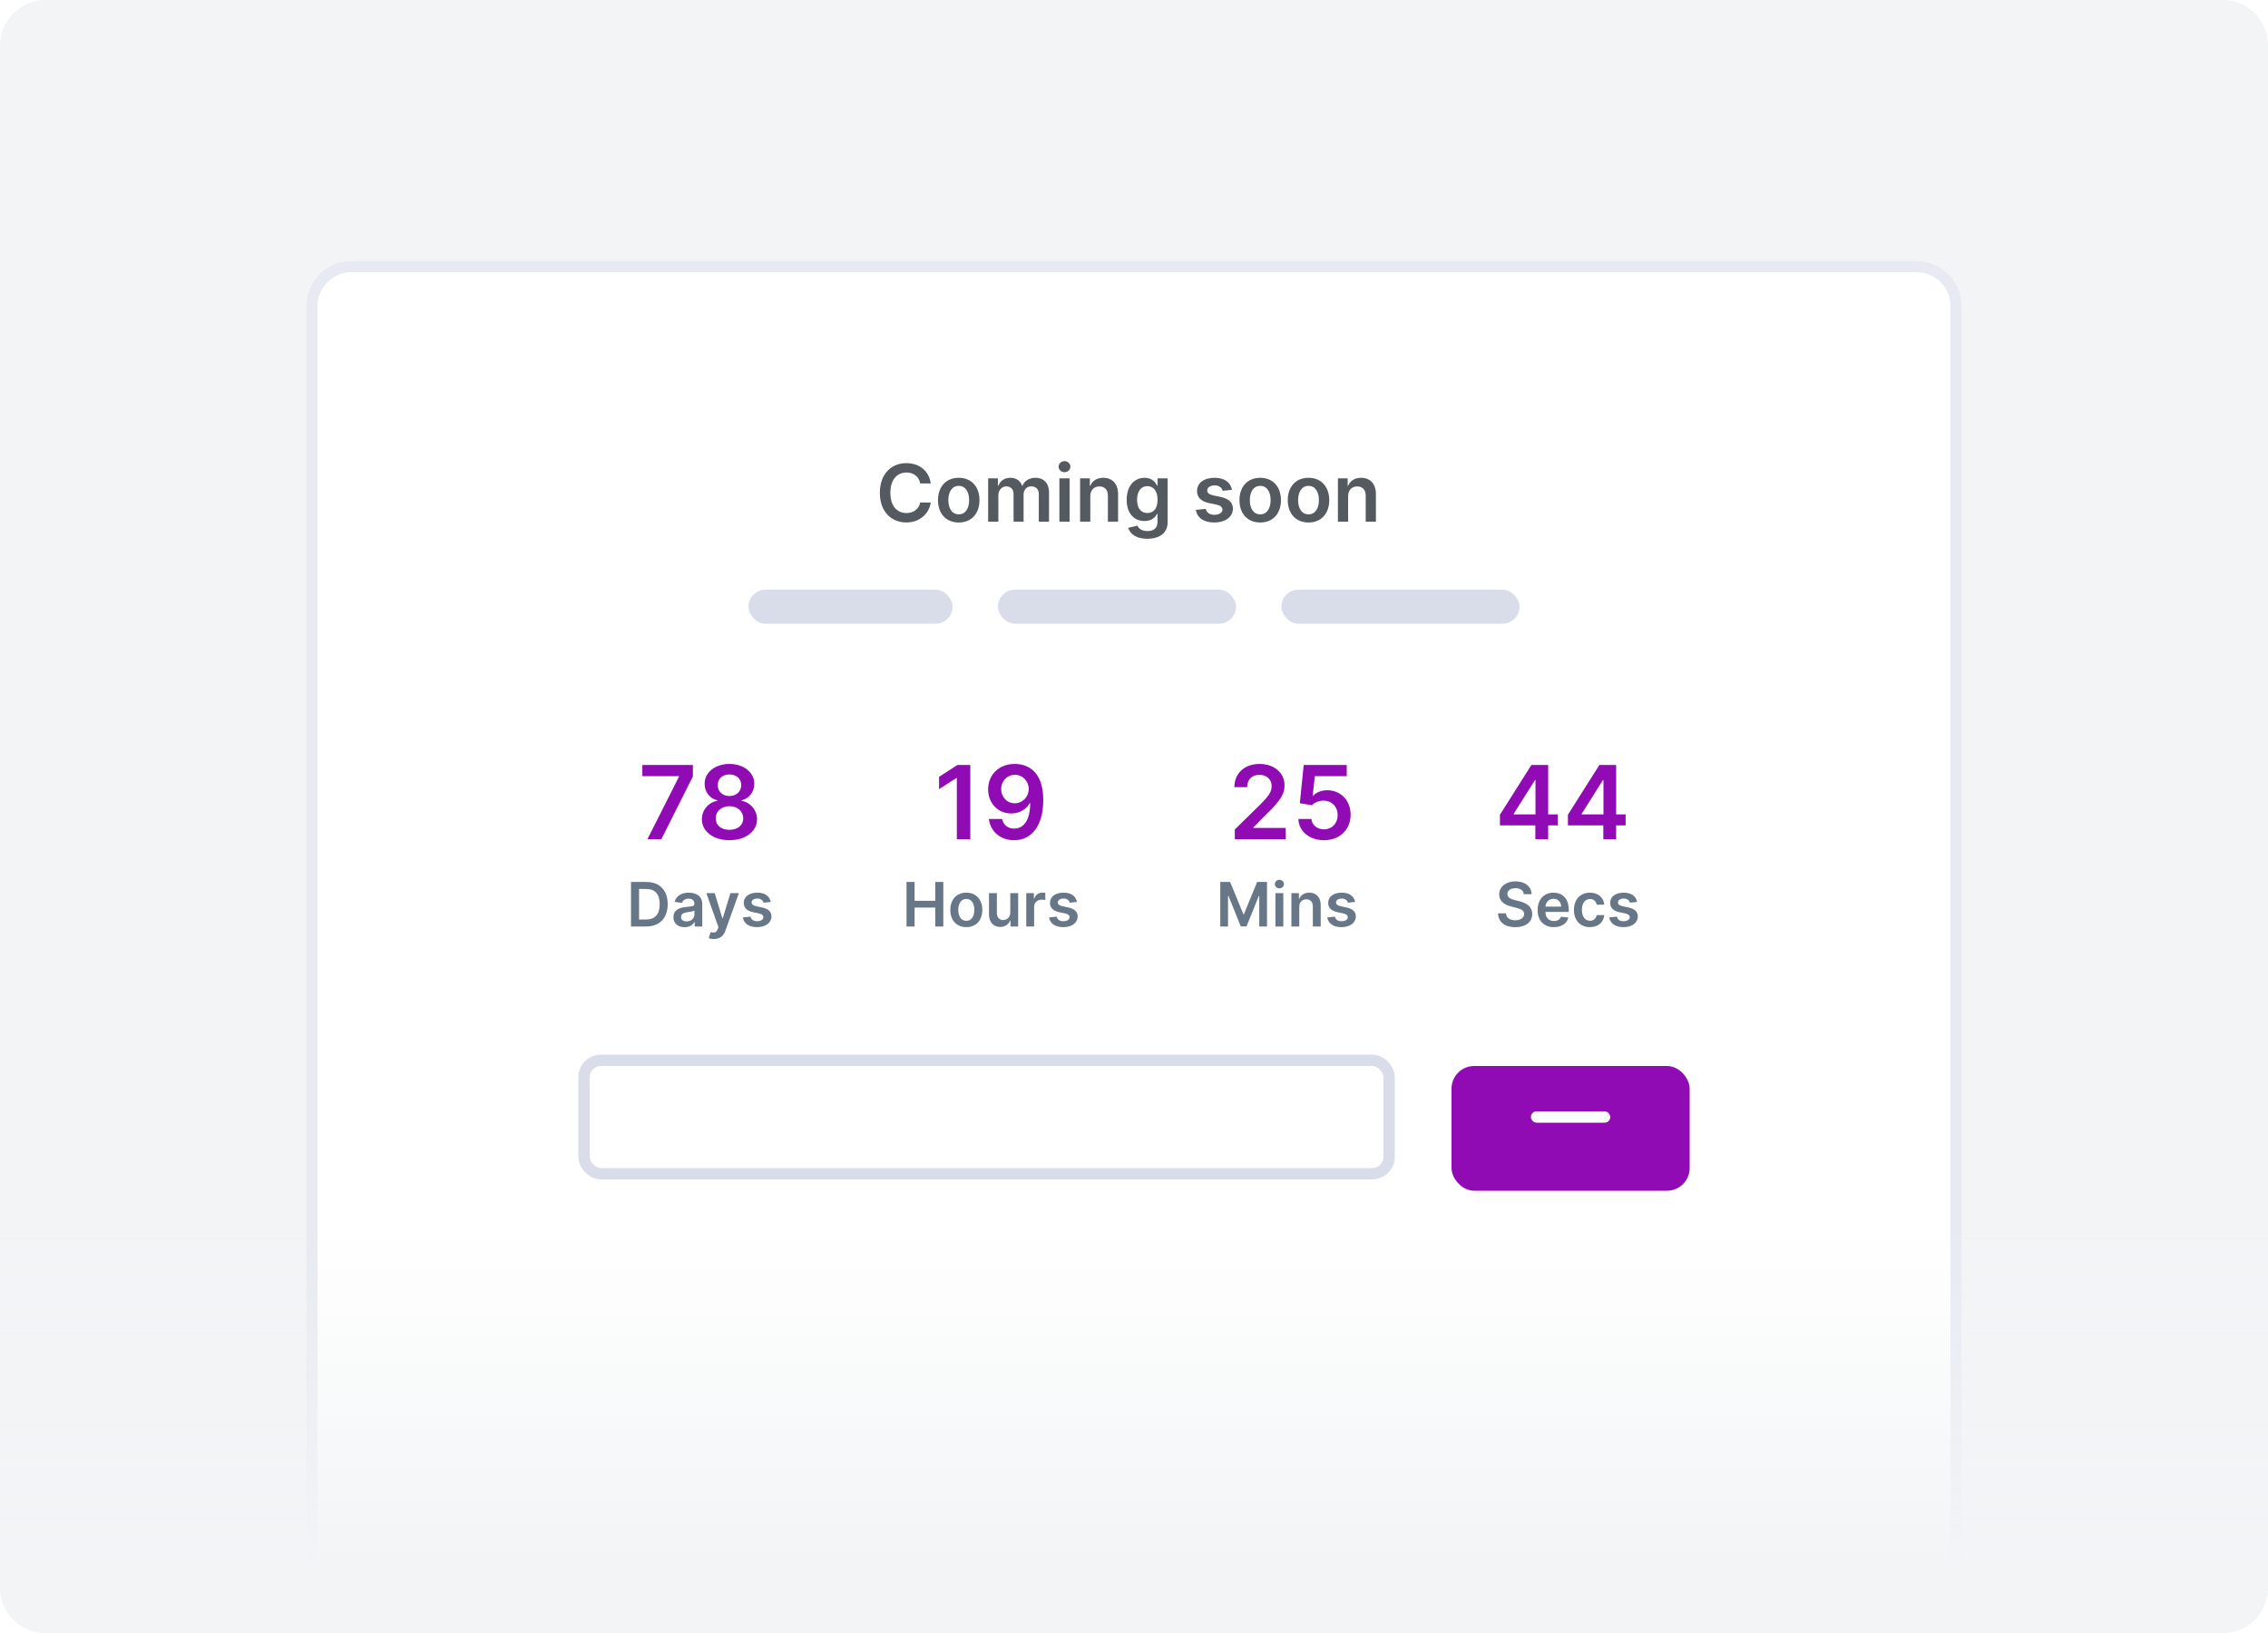 <svg width="200" height="144" viewBox="0 0 200 144" fill="none" xmlns="http://www.w3.org/2000/svg">
<g clip-path="url(#clip0)">
<path d="M196 0H4C1.791 0 0 1.791 0 4V140C0 142.209 1.791 144 4 144H196C198.209 144 200 142.209 200 140V4C200 1.791 198.209 0 196 0Z" fill="#F3F4F6"/>
<g filter="url(#filter0_d)">
<path d="M27 24C27 21.791 28.791 20 31 20H169C171.209 20 173 21.791 173 24V144H27V24Z" fill="white"/>
<path d="M31 20.5H169C170.933 20.5 172.5 22.067 172.5 24V143.5H27.5V24C27.5 22.067 29.067 20.5 31 20.5Z" stroke="#E7EAF3"/>
</g>
<path d="M0 104H200V140C200 142.209 198.209 144 196 144H4C1.791 144 0 142.209 0 140V104Z" fill="url(#paint0_linear)"/>
<path d="M57.091 74H58.322L61.102 68.468V67.454H56.644V68.445H59.875V68.49L57.091 74ZM64.329 74.09C65.745 74.09 66.758 73.31 66.761 72.245C66.758 71.427 66.154 70.743 65.393 70.615V70.571C66.055 70.424 66.515 69.829 66.518 69.12C66.515 68.113 65.588 67.365 64.329 67.365C63.06 67.365 62.133 68.11 62.136 69.12C62.133 69.829 62.587 70.424 63.261 70.571V70.615C62.488 70.743 61.89 71.427 61.893 72.245C61.89 73.31 62.9 74.09 64.329 74.09ZM64.329 73.175C63.587 73.175 63.108 72.766 63.114 72.162C63.108 71.536 63.623 71.092 64.329 71.092C65.025 71.092 65.537 71.539 65.543 72.162C65.537 72.766 65.061 73.175 64.329 73.175ZM64.329 70.194C63.722 70.194 63.287 69.8 63.293 69.231C63.287 68.669 63.709 68.292 64.329 68.292C64.939 68.292 65.358 68.669 65.364 69.231C65.358 69.804 64.927 70.194 64.329 70.194Z" fill="#900bb3"/>
<path d="M56.974 81.7C58.17 81.7 58.88 80.96 58.88 79.733C58.88 78.509 58.17 77.773 57.001 77.773H55.643V81.7H56.974ZM56.355 81.085V78.388H56.961C57.758 78.388 58.174 78.833 58.174 79.733C58.174 80.636 57.758 81.085 56.939 81.085H56.355ZM60.373 81.76C60.835 81.76 61.111 81.543 61.238 81.295H61.261V81.7H61.928V79.729C61.928 78.95 61.293 78.716 60.731 78.716C60.112 78.716 59.637 78.992 59.483 79.529L60.131 79.621C60.2 79.42 60.396 79.247 60.735 79.247C61.057 79.247 61.234 79.412 61.234 79.702V79.713C61.234 79.913 61.025 79.922 60.505 79.978C59.934 80.039 59.387 80.21 59.387 80.874C59.387 81.453 59.811 81.76 60.373 81.76ZM60.553 81.249C60.264 81.249 60.056 81.117 60.056 80.862C60.056 80.596 60.288 80.484 60.599 80.44C60.781 80.415 61.146 80.369 61.236 80.296V80.643C61.236 80.971 60.971 81.249 60.553 81.249ZM62.952 82.805C63.493 82.805 63.805 82.526 63.972 82.057L65.155 78.758L64.413 78.755L63.733 80.979H63.702L63.023 78.755H62.287L63.355 81.761L63.295 81.921C63.167 82.256 62.964 82.279 62.661 82.191L62.499 82.732C62.593 82.77 62.762 82.805 62.952 82.805ZM67.965 79.533C67.869 79.034 67.471 78.716 66.78 78.716C66.071 78.716 65.587 79.065 65.589 79.61C65.587 80.039 65.852 80.323 66.418 80.44L66.92 80.546C67.191 80.605 67.317 80.714 67.317 80.881C67.317 81.082 67.099 81.234 66.769 81.234C66.45 81.234 66.243 81.096 66.184 80.831L65.507 80.897C65.593 81.437 66.048 81.757 66.771 81.757C67.507 81.757 68.027 81.376 68.028 80.818C68.027 80.398 67.756 80.141 67.2 80.02L66.698 79.913C66.398 79.846 66.28 79.742 66.282 79.572C66.28 79.372 66.5 79.234 66.79 79.234C67.11 79.234 67.279 79.409 67.332 79.602L67.965 79.533Z" fill="#677788"/>
<path d="M85.564 67.454H84.436L82.809 68.5V69.586L84.34 68.608H84.378V74H85.564V67.454ZM89.498 67.365C88.079 67.356 87.136 68.33 87.136 69.609C87.139 70.842 88.018 71.734 89.166 71.734C89.872 71.734 90.486 71.392 90.802 70.829H90.847C90.844 72.229 90.335 73.064 89.431 73.064C88.865 73.064 88.485 72.738 88.367 72.217H87.2C87.335 73.3 88.191 74.09 89.431 74.09C91 74.09 92.001 72.779 91.998 70.526C91.994 68.142 90.754 67.371 89.498 67.365ZM89.501 68.324C90.201 68.324 90.716 68.906 90.716 69.573C90.719 70.251 90.179 70.833 89.489 70.833C88.792 70.833 88.29 70.283 88.287 69.583C88.287 68.88 88.808 68.324 89.501 68.324Z" fill="#900bb3"/>
<path d="M79.94 81.7H80.652V80.032H82.472V81.7H83.185V77.773H82.472V79.435H80.652V77.773H79.94V81.7ZM85.213 81.757C86.076 81.757 86.624 81.15 86.624 80.239C86.624 79.326 86.076 78.716 85.213 78.716C84.35 78.716 83.802 79.326 83.802 80.239C83.802 81.15 84.35 81.757 85.213 81.757ZM85.217 81.201C84.739 81.201 84.505 80.776 84.505 80.237C84.505 79.698 84.739 79.267 85.217 79.267C85.686 79.267 85.921 79.698 85.921 80.237C85.921 80.776 85.686 81.201 85.217 81.201ZM89.091 80.461C89.091 80.91 88.77 81.132 88.464 81.132C88.13 81.132 87.908 80.897 87.908 80.523V78.755H87.213V80.63C87.213 81.338 87.616 81.738 88.195 81.738C88.636 81.738 88.947 81.506 89.081 81.177H89.112V81.7H89.785V78.755H89.091V80.461ZM90.499 81.7H91.193V79.968C91.193 79.594 91.475 79.33 91.856 79.33C91.973 79.33 92.119 79.351 92.179 79.37V78.731C92.115 78.72 92.006 78.712 91.929 78.712C91.592 78.712 91.31 78.904 91.203 79.246H91.172V78.755H90.499V81.7ZM94.968 79.533C94.872 79.034 94.473 78.716 93.783 78.716C93.073 78.716 92.59 79.065 92.592 79.61C92.59 80.039 92.855 80.323 93.42 80.44L93.923 80.546C94.193 80.605 94.32 80.714 94.32 80.881C94.32 81.082 94.101 81.234 93.771 81.234C93.453 81.234 93.246 81.096 93.186 80.831L92.509 80.897C92.596 81.437 93.05 81.757 93.773 81.757C94.51 81.757 95.029 81.376 95.031 80.818C95.029 80.398 94.759 80.141 94.203 80.02L93.7 79.913C93.401 79.846 93.282 79.742 93.284 79.572C93.282 79.372 93.503 79.234 93.792 79.234C94.112 79.234 94.281 79.409 94.335 79.602L94.968 79.533Z" fill="#677788"/>
<path d="M108.889 74H113.376V73.009H110.525V72.965L111.654 71.817C112.926 70.596 113.277 70.002 113.277 69.263C113.277 68.167 112.386 67.365 111.069 67.365C109.771 67.365 108.851 68.171 108.851 69.414H109.979C109.979 68.746 110.401 68.327 111.053 68.327C111.676 68.327 112.139 68.707 112.139 69.324C112.139 69.871 111.807 70.261 111.161 70.916L108.889 73.144V74ZM116.754 74.09C118.138 74.09 119.104 73.15 119.104 71.849C119.104 70.59 118.228 69.682 117.039 69.682C116.508 69.682 116.039 69.893 115.796 70.181H115.757L115.946 68.445H118.762V67.454H114.965L114.623 70.829L115.693 71.005C115.914 70.762 116.329 70.599 116.723 70.603C117.442 70.606 117.959 71.136 117.956 71.878C117.959 72.61 117.454 73.131 116.754 73.131C116.163 73.131 115.687 72.757 115.645 72.22H114.495C114.527 73.306 115.476 74.09 116.754 74.09Z" fill="#900bb3"/>
<path d="M107.609 77.773V81.7H108.292V78.996H108.329L109.414 81.689H109.924L111.009 79.002H111.046V81.7H111.728V77.773H110.858L109.692 80.618H109.646L108.48 77.773H107.609ZM112.472 81.7H113.167V78.755H112.472V81.7ZM112.821 78.337C113.042 78.337 113.222 78.168 113.222 77.961C113.222 77.752 113.042 77.583 112.821 77.583C112.599 77.583 112.419 77.752 112.419 77.961C112.419 78.168 112.599 78.337 112.821 78.337ZM114.575 79.974C114.575 79.548 114.832 79.303 115.198 79.303C115.556 79.303 115.771 79.539 115.771 79.932V81.7H116.465V79.825C116.467 79.119 116.065 78.716 115.457 78.716C115.016 78.716 114.713 78.927 114.578 79.255H114.544V78.755H113.88V81.7H114.575V79.974ZM119.499 79.533C119.403 79.034 119.004 78.716 118.314 78.716C117.604 78.716 117.121 79.065 117.123 79.61C117.121 80.039 117.386 80.323 117.952 80.44L118.454 80.546C118.724 80.605 118.851 80.714 118.851 80.881C118.851 81.082 118.632 81.234 118.302 81.234C117.984 81.234 117.777 81.096 117.718 80.831L117.041 80.897C117.127 81.437 117.581 81.757 118.304 81.757C119.041 81.757 119.56 81.376 119.562 80.818C119.56 80.398 119.29 80.141 118.734 80.02L118.232 79.913C117.932 79.846 117.814 79.742 117.815 79.572C117.814 79.372 118.034 79.234 118.324 79.234C118.644 79.234 118.813 79.409 118.866 79.602L119.499 79.533Z" fill="#677788"/>
<path d="M132.269 72.785H135.392V74H136.523V72.785H137.361V71.811H136.523V67.454H135.047L132.269 71.843V72.785ZM135.405 71.811H133.484V71.76L135.353 68.797H135.405V71.811ZM138.263 72.785H141.386V74H142.517V72.785H143.355V71.811H142.517V67.454H141.041L138.263 71.843V72.785ZM141.399 71.811H139.478V71.76L141.348 68.797H141.399V71.811Z" fill="#900bb3"/>
<path d="M134.378 78.852H135.062C135.049 78.189 134.483 77.719 133.647 77.719C132.822 77.719 132.203 78.183 132.205 78.877C132.205 79.441 132.606 79.765 133.252 79.932L133.699 80.047C134.123 80.154 134.403 80.287 134.404 80.592C134.403 80.927 134.084 81.152 133.62 81.152C133.175 81.152 132.83 80.952 132.801 80.54H132.101C132.13 81.32 132.711 81.76 133.626 81.76C134.567 81.76 135.114 81.29 135.116 80.597C135.114 79.917 134.552 79.606 133.961 79.466L133.593 79.374C133.271 79.297 132.922 79.161 132.926 78.833C132.928 78.538 133.193 78.321 133.637 78.321C134.061 78.321 134.341 78.519 134.378 78.852ZM137.023 81.757C137.71 81.757 138.182 81.422 138.304 80.91L137.656 80.837C137.562 81.086 137.332 81.217 137.033 81.217C136.584 81.217 136.287 80.921 136.281 80.417H138.333V80.204C138.333 79.171 137.712 78.716 136.987 78.716C136.143 78.716 135.593 79.336 135.593 80.245C135.593 81.169 136.136 81.757 137.023 81.757ZM136.283 79.949C136.304 79.573 136.582 79.257 136.997 79.257C137.395 79.257 137.664 79.548 137.668 79.949H136.283ZM140.205 81.757C140.945 81.757 141.417 81.318 141.467 80.693H140.804C140.744 81.01 140.516 81.192 140.211 81.192C139.778 81.192 139.498 80.829 139.498 80.227C139.498 79.633 139.783 79.276 140.211 79.276C140.545 79.276 140.75 79.491 140.804 79.775H141.467C141.419 79.136 140.921 78.716 140.201 78.716C139.338 78.716 138.794 79.339 138.794 80.239C138.794 81.13 139.325 81.757 140.205 81.757ZM144.365 79.533C144.269 79.034 143.87 78.716 143.18 78.716C142.47 78.716 141.987 79.065 141.989 79.61C141.987 80.039 142.252 80.323 142.818 80.44L143.32 80.546C143.59 80.605 143.717 80.714 143.717 80.881C143.717 81.082 143.498 81.234 143.168 81.234C142.85 81.234 142.643 81.096 142.584 80.831L141.907 80.897C141.993 81.437 142.447 81.757 143.17 81.757C143.907 81.757 144.426 81.376 144.428 80.818C144.426 80.398 144.156 80.141 143.6 80.02L143.097 79.913C142.798 79.846 142.679 79.742 142.681 79.572C142.679 79.372 142.9 79.234 143.19 79.234C143.51 79.234 143.679 79.409 143.732 79.602L144.365 79.533Z" fill="#677788"/>
<rect x="66" y="52" width="18" height="3" rx="1.5" fill="#D9DDEA"/>
<rect x="88" y="52" width="21" height="3" rx="1.5" fill="#D9DDEA"/>
<rect x="113" y="52" width="21" height="3" rx="1.5" fill="#D9DDEA"/>
<path d="M82.075 42.627C81.918 41.496 81.048 40.84 79.919 40.84C78.59 40.84 77.588 41.809 77.588 43.455C77.588 45.098 78.577 46.07 79.919 46.07C81.13 46.07 81.933 45.287 82.075 44.315L81.145 44.31C81.028 44.906 80.541 45.242 79.932 45.242C79.106 45.242 78.515 44.623 78.515 43.455C78.515 42.306 79.102 41.667 79.934 41.667C80.553 41.667 81.038 42.018 81.145 42.627H82.075ZM84.545 46.075C85.663 46.075 86.374 45.287 86.374 44.106C86.374 42.923 85.663 42.132 84.545 42.132C83.426 42.132 82.715 42.923 82.715 44.106C82.715 45.287 83.426 46.075 84.545 46.075ZM84.55 45.354C83.931 45.354 83.628 44.802 83.628 44.103C83.628 43.405 83.931 42.846 84.55 42.846C85.159 42.846 85.462 43.405 85.462 44.103C85.462 44.802 85.159 45.354 84.55 45.354ZM87.138 46H88.038V43.678C88.038 43.209 88.351 42.89 88.739 42.89C89.119 42.89 89.38 43.146 89.38 43.539V46H90.263V43.619C90.263 43.189 90.519 42.89 90.954 42.89C91.317 42.89 91.605 43.104 91.605 43.576V46H92.507V43.437C92.507 42.584 92.015 42.132 91.314 42.132C90.76 42.132 90.337 42.406 90.168 42.831H90.129C89.982 42.398 89.612 42.132 89.097 42.132C88.585 42.132 88.202 42.396 88.043 42.831H87.998V42.182H87.138V46ZM93.42 46H94.32V42.182H93.42V46ZM93.873 41.64C94.159 41.64 94.392 41.421 94.392 41.153C94.392 40.882 94.159 40.663 93.873 40.663C93.584 40.663 93.351 40.882 93.351 41.153C93.351 41.421 93.584 41.64 93.873 41.64ZM96.145 43.763C96.145 43.211 96.478 42.893 96.953 42.893C97.418 42.893 97.697 43.199 97.697 43.708V46H98.596V43.569C98.599 42.654 98.077 42.132 97.289 42.132C96.717 42.132 96.324 42.406 96.15 42.831H96.106V42.182H95.246V46H96.145V43.763ZM101.172 47.511C102.203 47.511 102.964 47.039 102.964 46.062V42.182H102.077V42.813H102.027C101.89 42.537 101.604 42.132 100.931 42.132C100.048 42.132 99.355 42.823 99.355 44.078C99.355 45.324 100.048 45.945 100.928 45.945C101.582 45.945 101.888 45.595 102.027 45.314H102.072V46.037C102.072 46.599 101.699 46.83 101.187 46.83C100.645 46.83 100.406 46.574 100.297 46.35L99.486 46.547C99.65 47.081 100.2 47.511 101.172 47.511ZM101.179 45.239C100.585 45.239 100.272 44.777 100.272 44.074C100.272 43.38 100.58 42.87 101.179 42.87C101.758 42.87 102.077 43.35 102.077 44.074C102.077 44.802 101.753 45.239 101.179 45.239ZM108.64 43.191C108.516 42.545 107.999 42.132 107.104 42.132C106.184 42.132 105.558 42.584 105.56 43.291C105.558 43.847 105.901 44.215 106.634 44.367L107.286 44.504C107.636 44.581 107.8 44.722 107.8 44.939C107.8 45.2 107.517 45.396 107.089 45.396C106.676 45.396 106.408 45.217 106.331 44.874L105.453 44.959C105.565 45.659 106.154 46.075 107.092 46.075C108.046 46.075 108.72 45.58 108.722 44.856C108.72 44.312 108.369 43.979 107.648 43.822L106.997 43.683C106.609 43.596 106.455 43.462 106.458 43.241C106.455 42.982 106.741 42.803 107.116 42.803C107.532 42.803 107.75 43.029 107.82 43.281L108.64 43.191ZM111.13 46.075C112.248 46.075 112.959 45.287 112.959 44.106C112.959 42.923 112.248 42.132 111.13 42.132C110.011 42.132 109.3 42.923 109.3 44.106C109.3 45.287 110.011 46.075 111.13 46.075ZM111.135 45.354C110.516 45.354 110.213 44.802 110.213 44.103C110.213 43.405 110.516 42.846 111.135 42.846C111.744 42.846 112.047 43.405 112.047 44.103C112.047 44.802 111.744 45.354 111.135 45.354ZM115.389 46.075C116.507 46.075 117.218 45.287 117.218 44.106C117.218 42.923 116.507 42.132 115.389 42.132C114.27 42.132 113.559 42.923 113.559 44.106C113.559 45.287 114.27 46.075 115.389 46.075ZM115.394 45.354C114.775 45.354 114.471 44.802 114.471 44.103C114.471 43.405 114.775 42.846 115.394 42.846C116.003 42.846 116.306 43.405 116.306 44.103C116.306 44.802 116.003 45.354 115.394 45.354ZM118.882 43.763C118.882 43.211 119.215 42.893 119.69 42.893C120.154 42.893 120.433 43.199 120.433 43.708V46H121.333V43.569C121.335 42.654 120.813 42.132 120.025 42.132C119.453 42.132 119.061 42.406 118.887 42.831H118.842V42.182H117.982V46H118.882V43.763Z" fill="#555A60"/>
<g filter="url(#filter1_d)">
<rect x="128" y="93" width="21" height="11" rx="2" fill="#900bb3"/>
</g>
<rect x="135" y="98" width="7" height="1" rx="0.5" fill="white"/>
<rect x="51.5" y="93.5" width="71" height="10" rx="1.5" stroke="#D9DDEA"/>
</g>
<defs>
<filter id="filter0_d" x="22" y="18" width="156" height="134" filterUnits="userSpaceOnUse" color-interpolation-filters="sRGB">
<feFlood flood-opacity="0" result="BackgroundImageFix"/>
<feColorMatrix in="SourceAlpha" type="matrix" values="0 0 0 0 0 0 0 0 0 0 0 0 0 0 0 0 0 0 127 0"/>
<feOffset dy="3"/>
<feGaussianBlur stdDeviation="2.5"/>
<feColorMatrix type="matrix" values="0 0 0 0 0.549 0 0 0 0 0.596 0 0 0 0 0.643 0 0 0 0.125 0"/>
<feBlend mode="normal" in2="BackgroundImageFix" result="effect1_dropShadow"/>
<feBlend mode="normal" in="SourceGraphic" in2="effect1_dropShadow" result="shape"/>
</filter>
<filter id="filter1_d" x="126" y="92" width="25" height="15" filterUnits="userSpaceOnUse" color-interpolation-filters="sRGB">
<feFlood flood-opacity="0" result="BackgroundImageFix"/>
<feColorMatrix in="SourceAlpha" type="matrix" values="0 0 0 0 0 0 0 0 0 0 0 0 0 0 0 0 0 0 127 0"/>
<feOffset dy="1"/>
<feGaussianBlur stdDeviation="1"/>
<feColorMatrix type="matrix" values="0 0 0 0 0.216 0 0 0 0 0.49 0 0 0 0 1 0 0 0 0.2 0"/>
<feBlend mode="normal" in2="BackgroundImageFix" result="effect1_dropShadow"/>
<feBlend mode="normal" in="SourceGraphic" in2="effect1_dropShadow" result="shape"/>
</filter>
<linearGradient id="paint0_linear" x1="100" y1="154" x2="100" y2="92.5" gradientUnits="userSpaceOnUse">
<stop offset="0.256" stop-color="#F3F4F6"/>
<stop offset="0.749" stop-color="#F3F4F6" stop-opacity="0"/>
</linearGradient>
<clipPath id="clip0">
<rect width="200" height="144" fill="white"/>
</clipPath>
</defs>
</svg>
